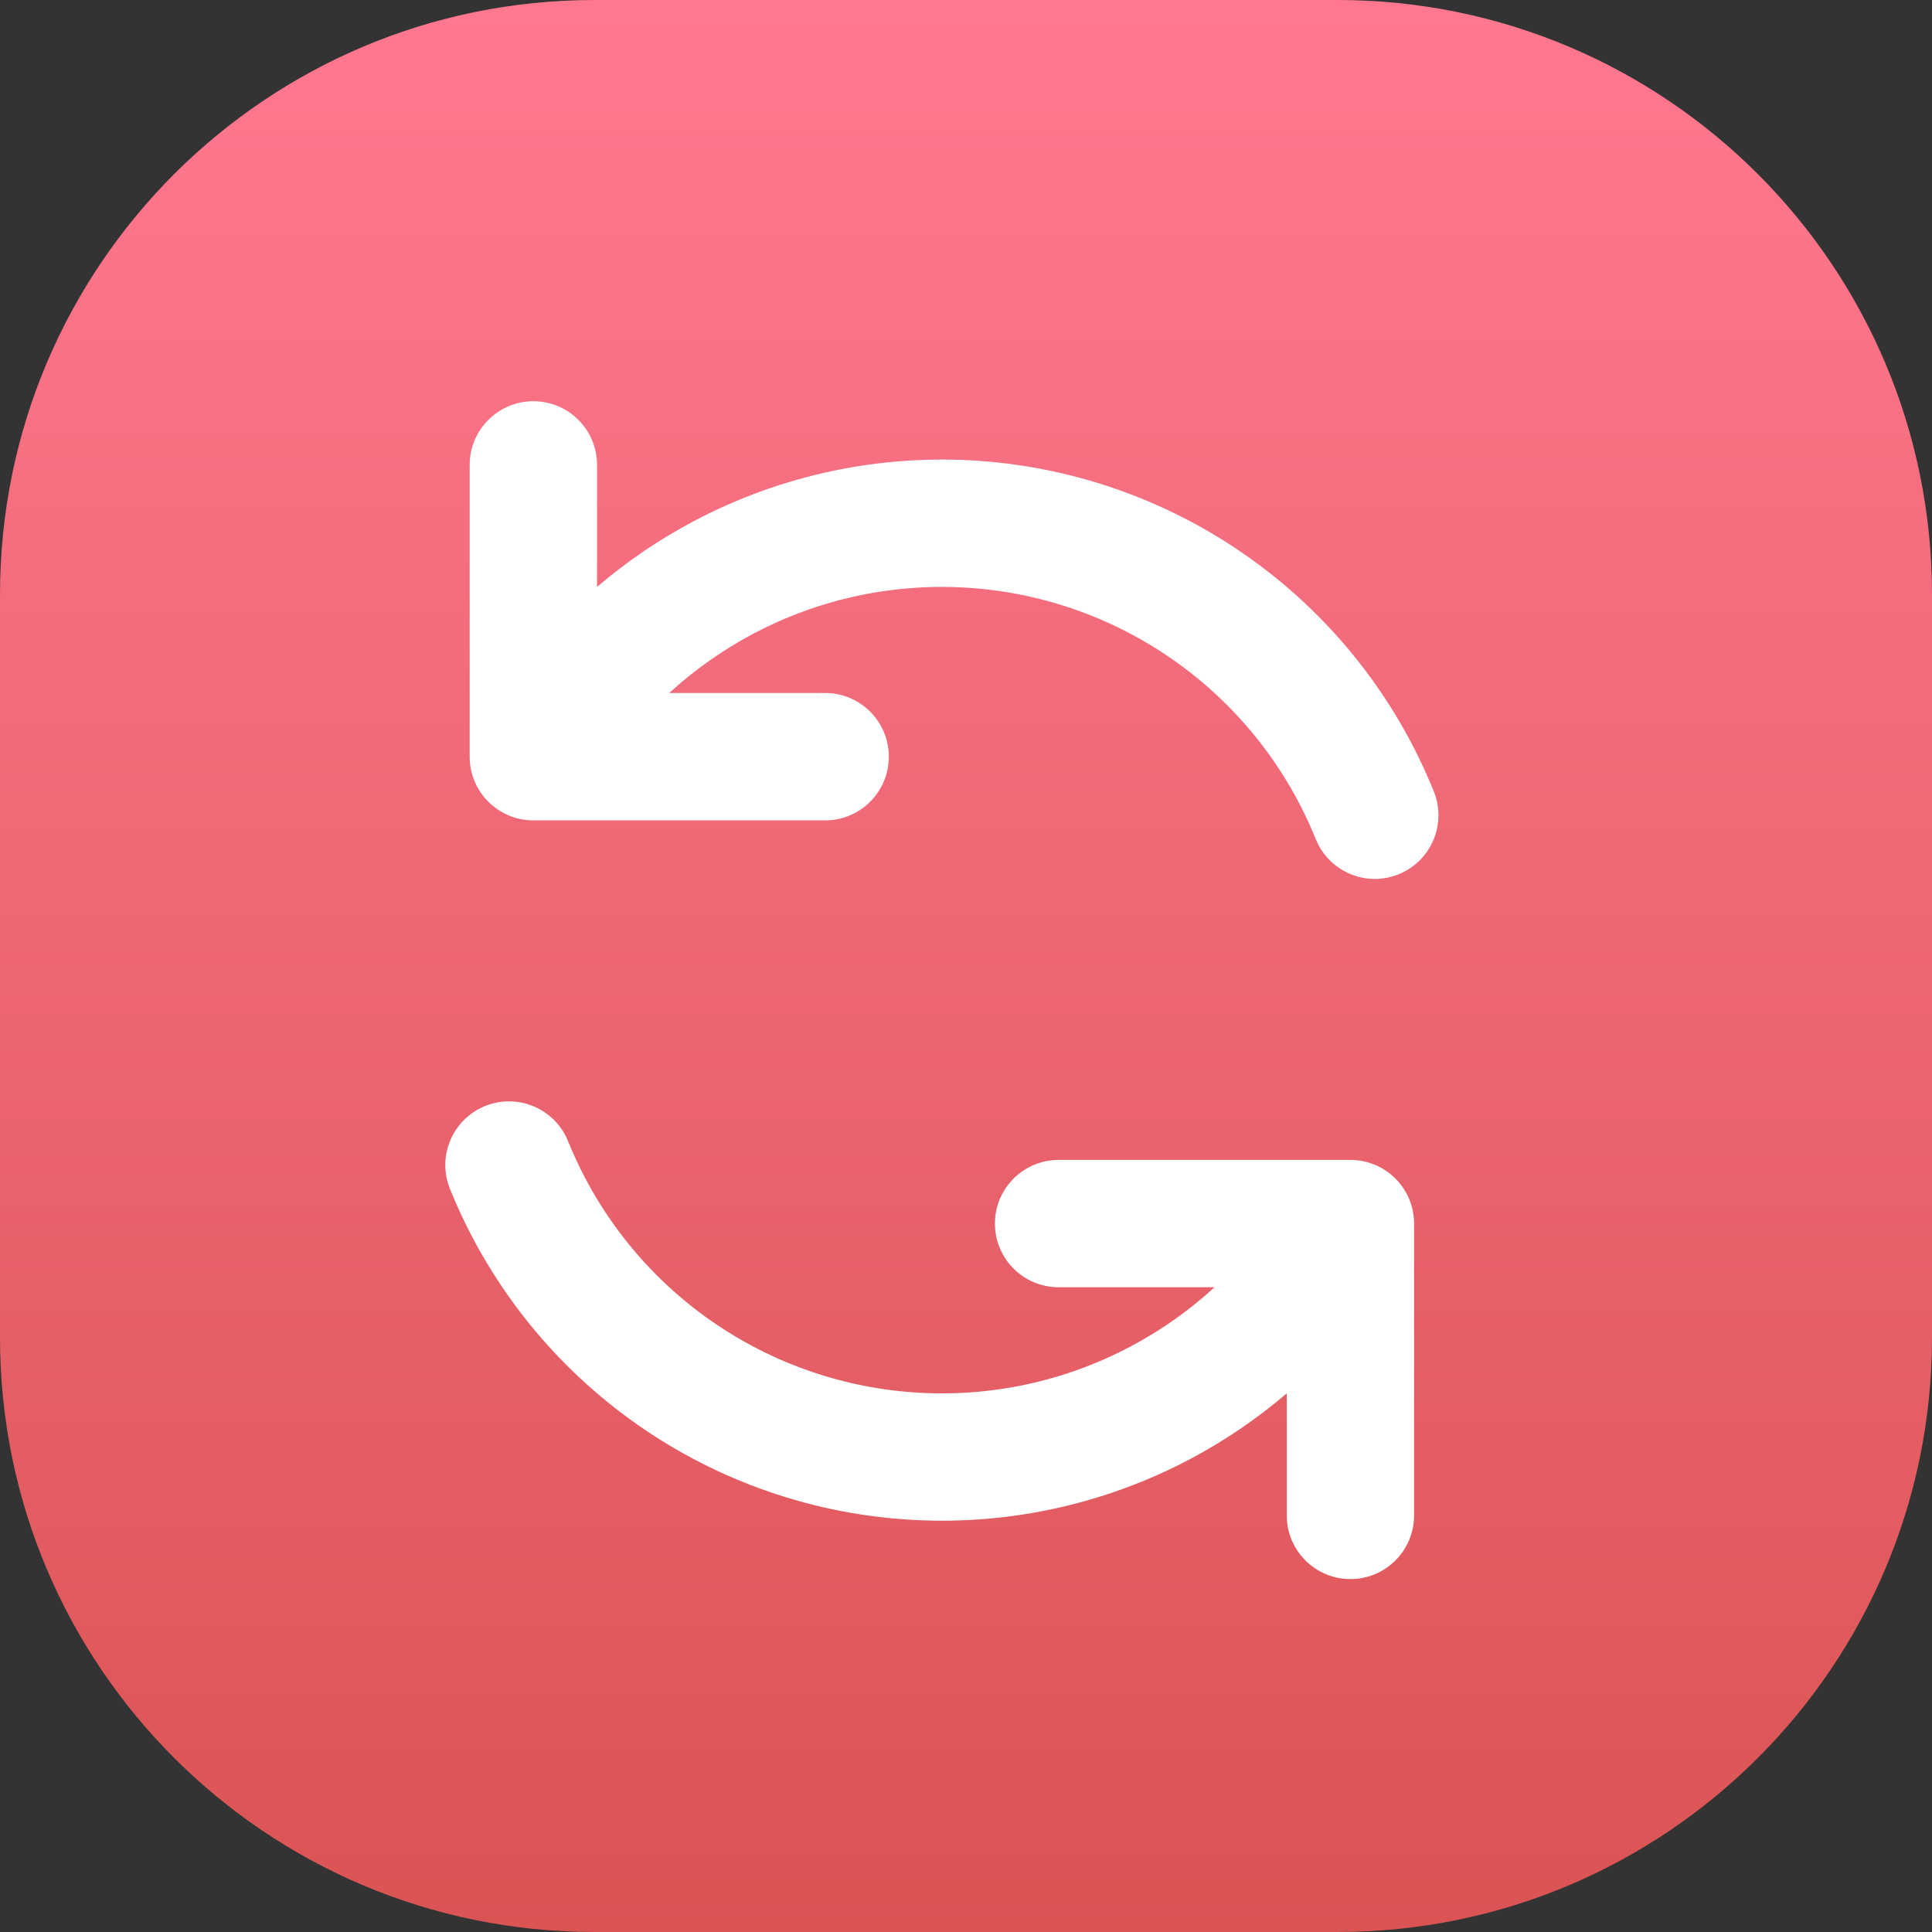 <svg width="40" height="40" viewBox="0 0 40 40" fill="none" xmlns="http://www.w3.org/2000/svg">
<rect x="0" y="0" width="40" height="40" fill="#333333" stroke="none"/>
<path d="M40 12.308C40 5.51 34.49 0 27.692 0H12.308C5.51 0 0 5.51 0 12.308V27.692C0 34.49 5.51 40 12.308 40H27.692C34.49 40 40 34.49 40 27.692V12.308Z" fill="url(#paint0_linear_9188_18024)"/>
<path fill-rule="evenodd" clip-rule="evenodd" d="M11.043 8.307C11.771 8.307 12.361 8.897 12.361 9.625V12.152C12.975 11.627 13.648 11.168 14.369 10.787C16.186 9.827 18.236 9.396 20.286 9.543C22.336 9.69 24.303 10.409 25.965 11.619C27.627 12.828 28.916 14.479 29.685 16.385C29.958 17.06 29.632 17.828 28.957 18.101C28.282 18.374 27.514 18.047 27.241 17.372C26.656 15.924 25.676 14.669 24.413 13.75C23.151 12.831 21.655 12.284 20.097 12.173C18.539 12.061 16.981 12.389 15.6 13.118C14.966 13.454 14.38 13.868 13.856 14.348H17.084C17.812 14.348 18.402 14.938 18.402 15.666C18.402 16.395 17.812 16.985 17.084 16.985H11.043C10.315 16.985 9.724 16.395 9.724 15.666V9.625C9.724 8.897 10.315 8.307 11.043 8.307ZM11.761 23.627C11.488 22.952 10.72 22.626 10.044 22.899C9.369 23.172 9.043 23.94 9.316 24.615C10.086 26.52 11.375 28.172 13.037 29.381C14.698 30.59 16.666 31.31 18.716 31.456C20.766 31.604 22.816 31.172 24.633 30.212C25.354 29.831 26.027 29.373 26.641 28.848V31.375C26.641 32.103 27.231 32.693 27.959 32.693C28.687 32.693 29.277 32.103 29.277 31.375V25.333C29.277 24.605 28.687 24.015 27.959 24.015H21.918C21.189 24.015 20.599 24.605 20.599 25.333C20.599 26.061 21.189 26.651 21.918 26.651H25.145C24.621 27.132 24.036 27.546 23.401 27.881C22.02 28.611 20.462 28.939 18.904 28.827C17.346 28.715 15.851 28.169 14.588 27.25C13.325 26.33 12.346 25.075 11.761 23.627Z" fill="white"/>
<defs>
<linearGradient id="paint0_linear_9188_18024" x1="20" y1="0" x2="20" y2="40" gradientUnits="userSpaceOnUse">
<stop stop-color="#FF7890"/>
<stop offset="1" stop-color="#DA5454"/>
</linearGradient>
</defs>
</svg>

